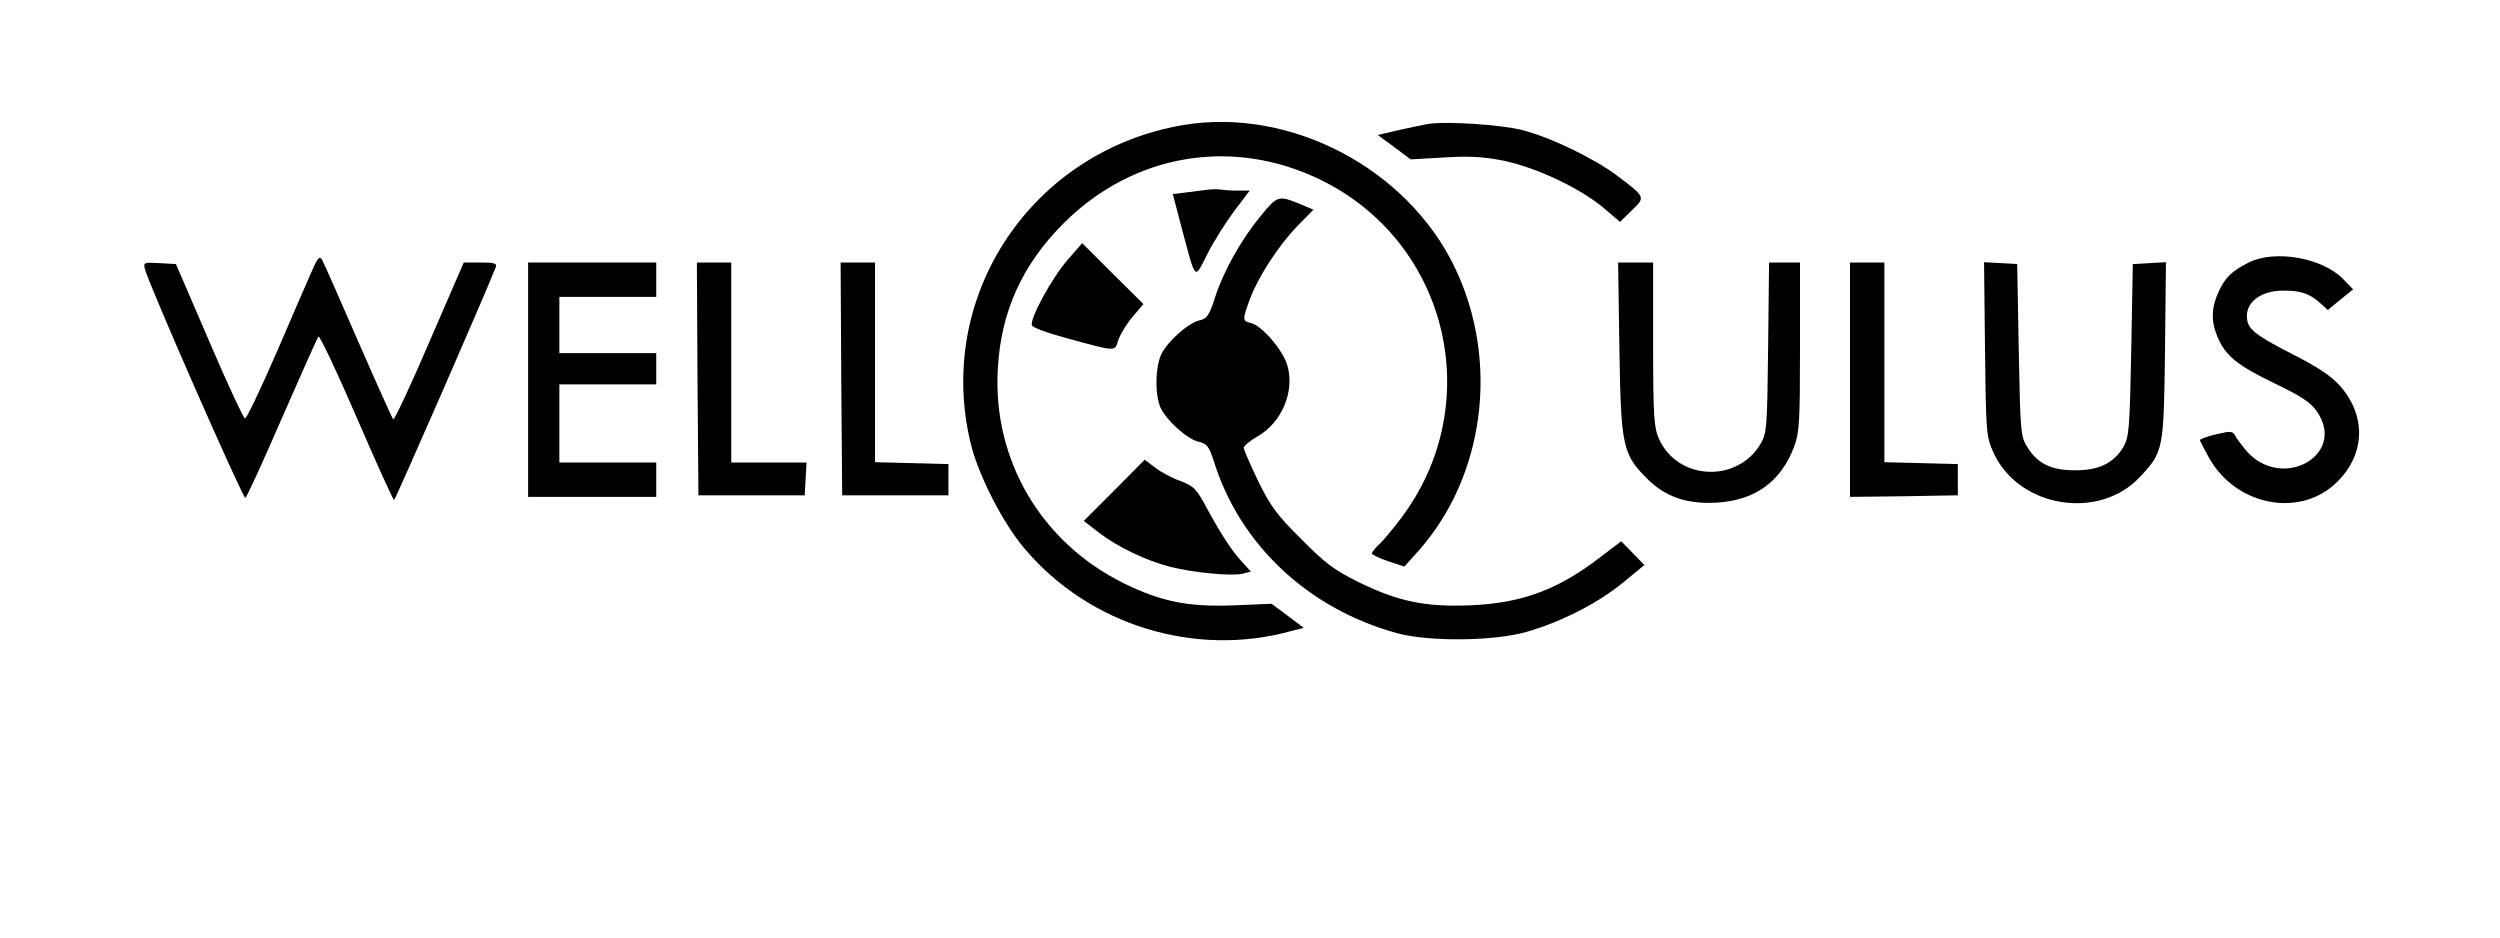 <?xml version="1.0" standalone="no"?>
<!DOCTYPE svg PUBLIC "-//W3C//DTD SVG 20010904//EN"
 "http://www.w3.org/TR/2001/REC-SVG-20010904/DTD/svg10.dtd">
<svg version="1.0" xmlns="http://www.w3.org/2000/svg"
 width="800pt" height="300pt" viewBox="0 0 800 300"
 preserveAspectRatio="xMidYMid meet">
<g transform="translate(0,300) scale(0.1,-0.1)"
fill="#000000" stroke="none">
<path d="M3787 2600 c-485 -82 -795 -546 -681 -1018 24 -101 103 -256 173
-338 207 -245 546 -349 854 -263 l39 10 -52 39 -51 38 -117 -5 c-148 -6 -235
11 -357 71 -264 131 -419 395 -402 686 10 183 78 333 211 466 223 222 539 276
821 139 411 -200 534 -720 257 -1085 -27 -36 -59 -74 -71 -84 -11 -11 -21 -23
-21 -27 0 -4 23 -15 52 -25 l52 -17 44 49 c214 240 261 610 117 909 -153 317
-526 512 -868 455z"/>
<path d="M4575 2604 c-16 -2 -60 -12 -98 -20 l-68 -16 53 -39 52 -39 106 6
c80 5 126 3 190 -10 103 -21 243 -86 320 -150 l54 -46 38 37 c44 42 44 42 -46
110 -74 56 -217 125 -306 147 -65 17 -239 28 -295 20z"/>
<path d="M3865 2393 c-16 -2 -49 -6 -71 -9 l-41 -5 28 -107 c47 -175 40 -168
82 -86 20 40 59 102 86 138 l50 66 -39 0 c-21 0 -44 2 -52 3 -7 2 -26 2 -43 0z"/>
<path d="M4035 2310 c-64 -78 -119 -176 -147 -262 -18 -57 -26 -68 -49 -73
-36 -8 -103 -67 -123 -109 -19 -41 -21 -125 -3 -169 18 -41 86 -103 124 -111
26 -6 32 -15 48 -64 83 -265 301 -470 585 -548 101 -28 311 -26 415 4 111 32
229 92 309 158 l68 56 -37 38 -37 38 -62 -47 c-137 -107 -254 -151 -421 -158
-142 -6 -230 12 -355 73 -81 40 -109 61 -186 139 -78 77 -99 106 -138 186 -25
52 -46 100 -46 106 0 6 20 23 45 37 77 45 118 142 95 225 -13 49 -81 128 -116
137 -29 7 -29 9 -4 78 28 73 91 170 152 233 l51 52 -38 16 c-75 31 -76 30
-130 -35z"/>
<path d="M3416 2168 c-49 -56 -121 -187 -114 -209 2 -7 51 -25 107 -40 169
-46 157 -45 170 -6 7 19 27 52 46 74 l34 40 -98 97 -98 98 -47 -54z"/>
<path d="M999 2135 c-12 -27 -64 -146 -114 -263 -51 -117 -96 -212 -101 -211
-5 1 -57 112 -115 248 l-106 246 -53 3 c-50 3 -52 2 -46 -20 12 -48 313 -733
321 -731 4 1 57 116 117 255 61 139 113 256 117 261 4 4 59 -112 122 -258 63
-146 117 -265 120 -265 4 0 294 664 325 744 5 13 -2 16 -48 16 l-54 0 -110
-254 c-60 -140 -112 -251 -116 -248 -3 4 -54 117 -112 250 -58 134 -110 251
-115 260 -8 14 -14 8 -32 -33z"/>
<path d="M7196 2160 c-54 -27 -76 -48 -97 -95 -23 -49 -24 -94 -3 -143 25 -60
63 -91 181 -148 89 -43 118 -62 138 -92 95 -140 -116 -255 -228 -123 -15 18
-31 39 -35 48 -8 14 -16 14 -61 3 -28 -6 -51 -15 -51 -18 0 -4 14 -30 30 -59
88 -154 294 -191 410 -74 89 89 92 210 9 305 -28 32 -71 61 -150 101 -127 65
-149 83 -149 124 0 47 48 81 116 81 58 0 85 -9 121 -42 l22 -20 40 33 41 33
-32 33 c-66 68 -218 95 -302 53z"/>
<path d="M1690 1785 l0 -375 205 0 205 0 0 55 0 55 -155 0 -155 0 0 125 0 125
155 0 155 0 0 50 0 50 -155 0 -155 0 0 90 0 90 155 0 155 0 0 55 0 55 -205 0
-205 0 0 -375z"/>
<path d="M2232 1788 l3 -373 170 0 170 0 3 53 3 52 -120 0 -121 0 0 320 0 320
-55 0 -55 0 2 -372z"/>
<path d="M2692 1788 l3 -373 170 0 170 0 0 50 0 50 -117 3 -118 3 0 319 0 320
-55 0 -55 0 2 -372z"/>
<path d="M5182 1888 c5 -317 10 -341 89 -420 59 -59 130 -83 229 -76 119 9
199 68 241 178 17 45 19 78 19 320 l0 270 -49 0 -50 0 -3 -272 c-3 -254 -4
-275 -24 -308 -74 -126 -265 -118 -325 15 -16 35 -19 69 -19 303 l0 262 -56 0
-56 0 4 -272z"/>
<path d="M5920 1785 l0 -375 173 2 172 3 0 50 0 50 -117 3 -118 3 0 319 0 320
-55 0 -55 0 0 -375z"/>
<path d="M6352 1883 c3 -268 4 -280 27 -331 80 -177 339 -219 470 -77 74 80
75 85 79 403 l3 283 -53 -3 -53 -3 -5 -275 c-5 -253 -7 -278 -25 -310 -31 -52
-78 -75 -155 -75 -76 0 -120 21 -153 75 -21 33 -22 49 -27 310 l-5 275 -53 3
-53 3 3 -278z"/>
<path d="M3566 1431 l-98 -98 48 -37 c61 -47 152 -90 229 -110 77 -19 196 -30
231 -22 l27 7 -25 27 c-36 39 -66 85 -113 170 -36 68 -44 76 -88 93 -27 9 -63
29 -81 43 l-33 25 -97 -98z"/>
</g>
</svg>
